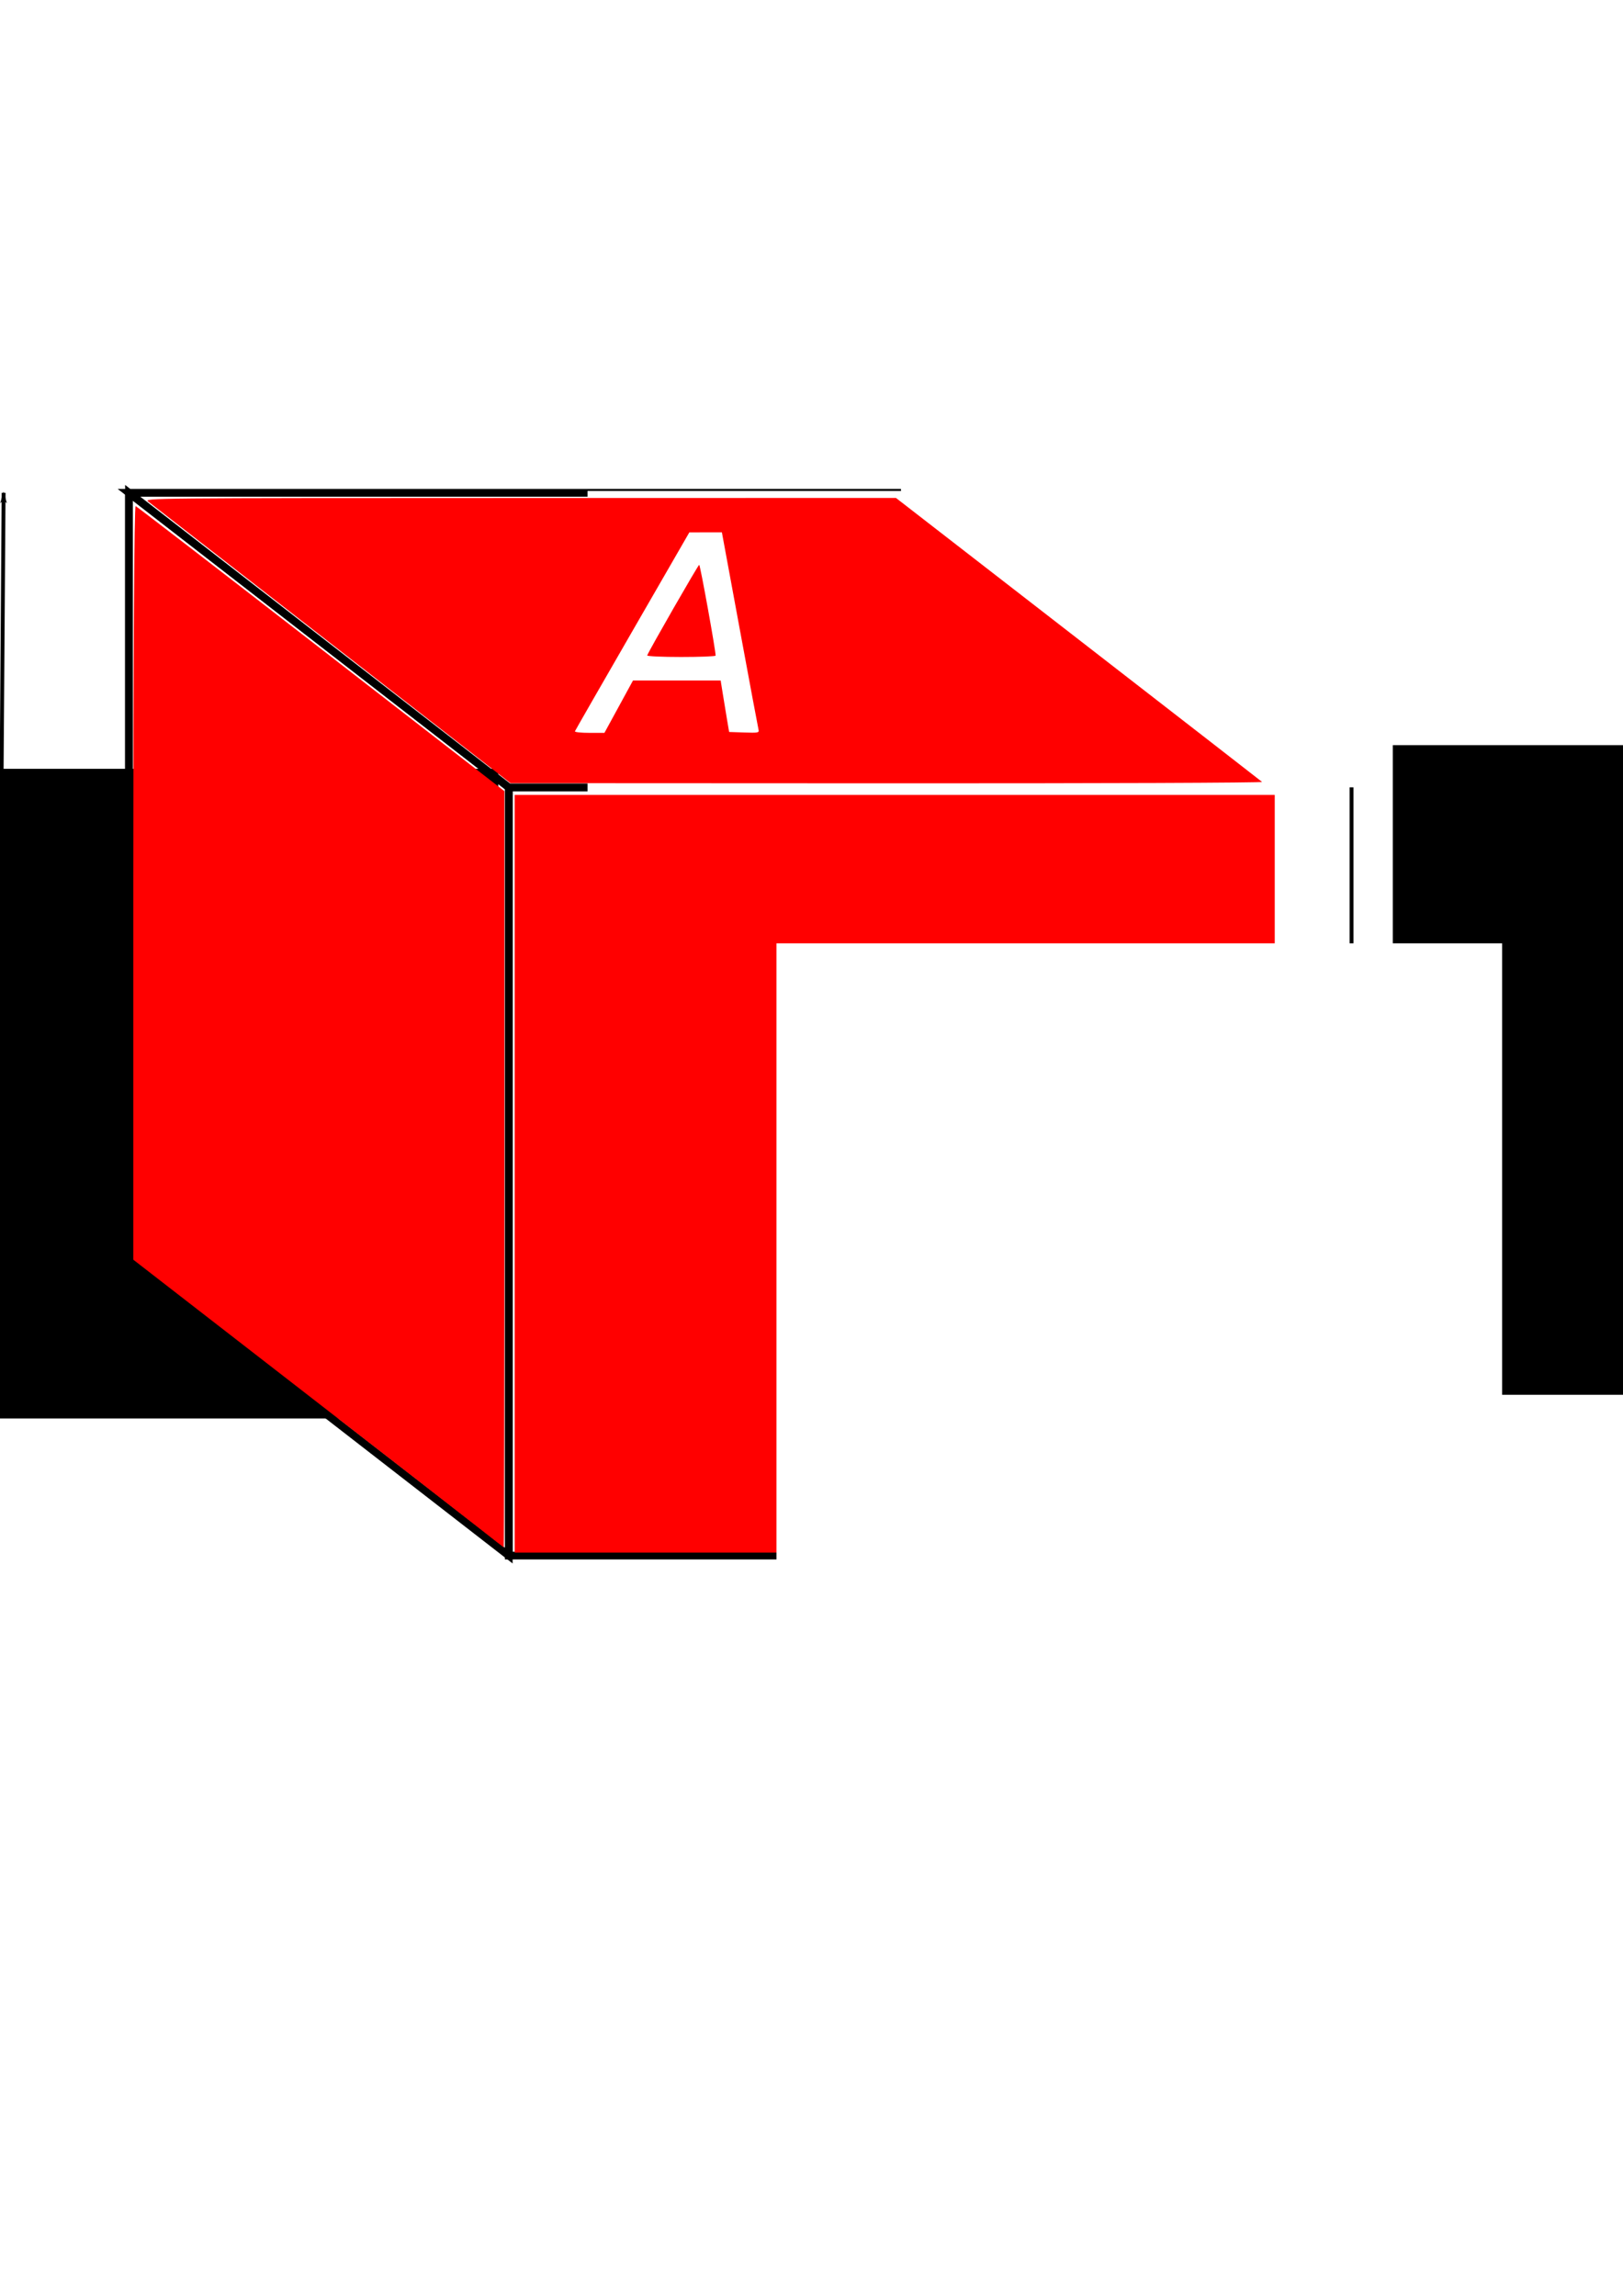 <?xml version="1.0" encoding="UTF-8" standalone="no"?>
<!-- Created with Inkscape (http://www.inkscape.org/) -->

<svg
   xmlns:dc="http://purl.org/dc/elements/1.1/"
   xmlns:cc="http://creativecommons.org/ns#"
   xmlns:rdf="http://www.w3.org/1999/02/22-rdf-syntax-ns#"
   xmlns:svg="http://www.w3.org/2000/svg"
   xmlns="http://www.w3.org/2000/svg"
   xmlns:sodipodi="http://sodipodi.sourceforge.net/DTD/sodipodi-0.dtd"
   xmlns:inkscape="http://www.inkscape.org/namespaces/inkscape"
   width="210mm"
   height="297mm"
   viewBox="0 0 210 297"
   version="1.1"
   id="svg8"
   inkscape:version="0.92.3 (2405546, 2018-03-11)"
   sodipodi:docname="column.svg">
  <defs
     id="defs2">
    <marker
       inkscape:isstock="true"
       style="overflow:visible;"
       id="marker1260"
       refX="0.0"
       refY="0.0"
       orient="auto"
       inkscape:stockid="Arrow1Lend">
      <path
         transform="scale(0.8) rotate(180) translate(12.5,0)"
         style="fill-rule:evenodd;stroke:#000000;stroke-width:1pt;stroke-opacity:1;fill:#000000;fill-opacity:1"
         d="M 0.0,0.0 L 5.0,-5.0 L -12.5,0.0 L 5.0,5.0 L 0.0,0.0 z "
         id="path1258" />
    </marker>
    <marker
       inkscape:stockid="Arrow1Lend"
       orient="auto"
       refY="0.0"
       refX="0.0"
       id="Arrow1Lend"
       style="overflow:visible;"
       inkscape:isstock="true"
       inkscape:collect="always">
      <path
         id="path887"
         d="M 0.0,0.0 L 5.0,-5.0 L -12.5,0.0 L 5.0,5.0 L 0.0,0.0 z "
         style="fill-rule:evenodd;stroke:#000000;stroke-width:1pt;stroke-opacity:1;fill:#000000;fill-opacity:1"
         transform="scale(0.8) rotate(180) translate(12.5,0)" />
    </marker>
    <marker
       inkscape:stockid="Arrow1Lstart"
       orient="auto"
       refY="0.0"
       refX="0.0"
       id="Arrow1Lstart"
       style="overflow:visible"
       inkscape:isstock="true">
      <path
         id="path884"
         d="M 0.0,0.0 L 5.0,-5.0 L -12.5,0.0 L 5.0,5.0 L 0.0,0.0 z "
         style="fill-rule:evenodd;stroke:#000000;stroke-width:1pt;stroke-opacity:1;fill:#000000;fill-opacity:1"
         transform="scale(0.8) translate(12.5,0)" />
    </marker>
    <inkscape:perspective
       sodipodi:type="inkscape:persp3d"
       inkscape:vp_x="0 : 148.5 : 1"
       inkscape:vp_y="0 : 1000 : 0"
       inkscape:vp_z="210 : 148.5 : 1"
       inkscape:persp3d-origin="105 : 99 : 1"
       id="perspective815" />
  </defs>
  <sodipodi:namedview
     id="base"
     pagecolor="#ffffff"
     bordercolor="#666666"
     borderopacity="1.0"
     inkscape:pageopacity="0.0"
     inkscape:pageshadow="2"
     inkscape:zoom="0.80024667"
     inkscape:cx="111.31744"
     inkscape:cy="621.74583"
     inkscape:document-units="mm"
     inkscape:current-layer="layer1"
     showgrid="false"
     showguides="true"
     inkscape:guide-bbox="true"
     inkscape:window-width="1853"
     inkscape:window-height="1025"
     inkscape:window-x="67"
     inkscape:window-y="27"
     inkscape:window-maximized="1">
    <sodipodi:guide
       position="165.21,195.146"
       orientation="0,1"
       id="guide853"
       inkscape:locked="false" />
    <sodipodi:guide
       position="165.21,95.762"
       orientation="0,1"
       id="guide855"
       inkscape:locked="false" />
    <sodipodi:guide
       position="16.689,233.246"
       orientation="0,1"
       id="guide878"
       inkscape:locked="false" />
    <sodipodi:guide
       position="16.689,133.862"
       orientation="0,1"
       id="guide880"
       inkscape:locked="false" />
    <sodipodi:guide
       position="174.874,183.992"
       orientation="1,0"
       id="guide1246"
       inkscape:locked="false" />
    <sodipodi:guide
       position="185.862,163.185"
       orientation="0,1"
       id="guide1248"
       inkscape:locked="false" />
  </sodipodi:namedview>
  <g
     inkscape:label="Layer 1"
     inkscape:groupmode="layer"
     id="layer1">
    <flowRoot
       xml:space="preserve"
       id="flowRoot845-88"
       style="font-style:italic;font-variant:normal;font-weight:normal;font-stretch:normal;font-size:133.333px;line-height:1.25;font-family:sans-serif;-inkscape-font-specification:'sans-serif Italic';letter-spacing:0px;word-spacing:0px;fill:#ffffff;fill-opacity:1;stroke:none"
       transform="matrix(0.265,0,0,0.265,299.189,131.805)"><flowRegion
         id="flowRegion847-8"
         style="font-style:italic;font-variant:normal;font-weight:normal;font-stretch:normal;font-size:133.333px;font-family:sans-serif;-inkscape-font-specification:'sans-serif Italic';fill:#ffffff;fill-opacity:1"><rect
           id="rect849-9"
           width="354.286"
           height="317.143"
           x="-797.143"
           y="253.948"
           style="font-style:italic;font-variant:normal;font-weight:normal;font-stretch:normal;font-size:133.333px;font-family:sans-serif;-inkscape-font-specification:'sans-serif Italic';fill:#ffffff;fill-opacity:1" /></flowRegion><flowPara
         id="flowPara851-7">ρ</flowPara></flowRoot>    <g
       id="g974"
       inkscape:export-xdpi="300"
       inkscape:export-ydpi="300">
      <rect
         y="63.754"
         x="16.689"
         height="99.384"
         width="99.384"
         id="rect831"
         style="fill:none;fill-opacity:1;stroke:#000000;stroke-width:1;stroke-miterlimit:4;stroke-dasharray:none;stroke-dashoffset:0;stroke-opacity:1" />
      <rect
         style="fill:#ffffff;fill-opacity:1;stroke:#000000;stroke-width:1;stroke-miterlimit:4;stroke-dasharray:none;stroke-dashoffset:0;stroke-opacity:1"
         id="rect833"
         width="99.384"
         height="99.384"
         x="65.826"
         y="101.854" />
      <path
         inkscape:connector-curvature="0"
         id="path841"
         d="m 16.689,163.138 49.137,38.1 V 101.854 L 16.689,63.754 Z"
         style="fill:#ffffff;fill-opacity:1;stroke:#000000;stroke-width:1;stroke-linecap:butt;stroke-linejoin:miter;stroke-miterlimit:4;stroke-dasharray:none;stroke-opacity:1" />
      <path
         inkscape:connector-curvature="0"
         id="path843"
         d="m 16.689,63.754 h 99.384 l 49.137,38.1 H 65.826 Z"
         style="fill:#ffffff;fill-opacity:1;stroke:#000000;stroke-width:1;stroke-linecap:butt;stroke-linejoin:miter;stroke-miterlimit:4;stroke-dasharray:none;stroke-opacity:1" />
      <flowRoot
         transform="matrix(0.265,0,0,0.265,287.262,-3.78)"
         style="font-style:italic;font-variant:normal;font-weight:normal;font-stretch:normal;font-size:133.333px;line-height:1.25;font-family:sans-serif;-inkscape-font-specification:'sans-serif Italic';letter-spacing:0px;word-spacing:0px;fill:#ffffff;fill-opacity:1;stroke:none"
         id="flowRoot845"
         xml:space="preserve"><flowRegion
           style="font-style:italic;font-variant:normal;font-weight:normal;font-stretch:normal;font-size:133.333px;font-family:sans-serif;-inkscape-font-specification:'sans-serif Italic';fill:#ffffff;fill-opacity:1"
           id="flowRegion847"><rect
             style="font-style:italic;font-variant:normal;font-weight:normal;font-stretch:normal;font-size:133.333px;font-family:sans-serif;-inkscape-font-specification:'sans-serif Italic';fill:#ffffff;fill-opacity:1"
             y="253.948"
             x="-797.143"
             height="317.143"
             width="354.286"
             id="rect849" /></flowRegion><flowPara
           id="flowPara851">A</flowPara></flowRoot>      <path
         inkscape:connector-curvature="0"
         id="path882"
         d="M 0.468,63.754 -0.234,163.138"
         style="fill:none;stroke:#000000;stroke-width:0.5;stroke-linecap:butt;stroke-linejoin:miter;stroke-miterlimit:4;stroke-dasharray:none;stroke-opacity:1;marker-start:url(#Arrow1Lstart);marker-end:url(#Arrow1Lend)" />
      <flowRoot
         transform="matrix(0.265,0,0,0.265,181.827,32.163)"
         style="font-style:italic;font-variant:normal;font-weight:normal;font-stretch:normal;font-size:133.333px;line-height:1.25;font-family:sans-serif;-inkscape-font-specification:'sans-serif Italic';letter-spacing:0px;word-spacing:0px;fill:#000000;fill-opacity:1;stroke:none"
         id="flowRoot845-8"
         xml:space="preserve"><flowRegion
           style="font-style:italic;font-variant:normal;font-weight:normal;font-stretch:normal;font-size:133.333px;font-family:sans-serif;-inkscape-font-specification:'sans-serif Italic'"
           id="flowRegion847-6"><rect
             style="font-style:italic;font-variant:normal;font-weight:normal;font-stretch:normal;font-size:133.333px;font-family:sans-serif;-inkscape-font-specification:'sans-serif Italic'"
             y="253.948"
             x="-797.143"
             height="317.143"
             width="354.286"
             id="rect849-0" /></flowRegion><flowPara
           id="flowPara851-4">H</flowPara></flowRoot>      <path
         inkscape:connector-curvature="0"
         id="path1242"
         d="M 42.906,83.319 C 30.176,73.424 19.498,65.126 19.176,64.879 c -0.576,-0.441 0.095,-0.448 48.084,-0.455 l 48.668,-0.007 23.573,18.266 c 12.965,10.046 23.673,18.357 23.795,18.469 0.126,0.116 -20.823,0.194 -48.511,0.182 L 66.051,101.312 42.906,83.319 Z m 37.151,8.098 1.849,-3.388 h 5.67 5.67 l 0.271,1.695 c 0.149,0.932 0.396,2.431 0.548,3.331 l 0.277,1.637 1.957,0.068 c 1.784,0.062 1.948,0.031 1.85,-0.351 -0.059,-0.23 -1.151,-6.073 -2.426,-12.984 l -2.319,-12.565 -2.104,0.004 -2.104,0.004 -7.364,12.765 c -4.05,7.021 -7.399,12.858 -7.442,12.971 -0.043,0.113 0.799,0.204 1.87,0.203 l 1.948,-0.002 1.849,-3.388 z"
         style="opacity:1;fill:#ff0000;fill-opacity:1;stroke:none;stroke-width:0.442;stroke-miterlimit:4;stroke-dasharray:none;stroke-dashoffset:0;stroke-opacity:1" />
      <path
         inkscape:connector-curvature="0"
         id="path1244"
         d="m 83.741,84.79 c 0.273,-0.704 6.598,-11.722 6.729,-11.722 0.131,0 2.146,11.147 2.123,11.748 -0.004,0.096 -2.014,0.175 -4.468,0.175 -2.454,0 -4.426,-0.09 -4.384,-0.201 z"
         style="opacity:1;fill:#ff0000;fill-opacity:1;stroke:none;stroke-width:0.442;stroke-miterlimit:4;stroke-dasharray:none;stroke-dashoffset:0;stroke-opacity:1" />
      <path
         inkscape:connector-curvature="0"
         id="path1250"
         d="m 174.874,101.854 v 31.961"
         style="fill:none;stroke:#000000;stroke-width:0.5;stroke-linecap:butt;stroke-linejoin:miter;stroke-miterlimit:4;stroke-dasharray:none;stroke-opacity:1;marker-end:url(#marker1260)" />
      <flowRoot
         transform="matrix(0.265,0,0,0.265,391.458,29.1)"
         style="font-style:italic;font-variant:normal;font-weight:normal;font-stretch:normal;font-size:133.333px;line-height:1.25;font-family:sans-serif;-inkscape-font-specification:'sans-serif Italic';letter-spacing:0px;word-spacing:0px;fill:#000000;fill-opacity:1;stroke:none"
         id="flowRoot845-8-7"
         xml:space="preserve"><flowRegion
           style="font-style:italic;font-variant:normal;font-weight:normal;font-stretch:normal;font-size:133.333px;font-family:sans-serif;-inkscape-font-specification:'sans-serif Italic'"
           id="flowRegion847-6-6"><rect
             style="font-style:italic;font-variant:normal;font-weight:normal;font-stretch:normal;font-size:133.333px;font-family:sans-serif;-inkscape-font-specification:'sans-serif Italic'"
             y="253.948"
             x="-797.143"
             height="317.143"
             width="354.286"
             id="rect849-0-4" /></flowRegion><flowPara
           id="flowPara851-4-3">z</flowPara></flowRoot>      <path
         transform="scale(0.265)"
         inkscape:connector-curvature="0"
         id="path918"
         d="m 233.78,745.888 c -6.529,-5.152 -47.157,-36.721 -90.285,-70.154 L 65.082,614.948 V 430.796 c 0,-110.499 0.456,-183.986 1.141,-183.736 0.627,0.229 41.389,31.626 90.582,69.77 l 89.442,69.354 0.015,184.631 c 0.007,101.547 -0.126,184.588 -0.298,184.536 -0.172,-0.052 -5.655,-4.31 -12.184,-9.462 z"
         style="opacity:1;fill:#ff0000;fill-opacity:1;stroke:none;stroke-width:2.361;stroke-miterlimit:4;stroke-dasharray:none;stroke-dashoffset:0;stroke-opacity:1" />
      <path
         transform="scale(0.265)"
         inkscape:connector-curvature="0"
         id="path922"
         d="M 251.274,573.002 V 388.059 H 436.842 622.41 V 573.002 757.945 H 436.842 251.274 Z"
         style="opacity:1;fill:#ff0000;fill-opacity:1;stroke:none;stroke-width:2.361;stroke-miterlimit:4;stroke-dasharray:none;stroke-dashoffset:0;stroke-opacity:1" />
      <flowRoot
         transform="matrix(0.265,0,0,0.265,311.713,54.738)"
         style="font-style:italic;font-variant:normal;font-weight:normal;font-stretch:normal;font-size:133.333px;line-height:1.25;font-family:sans-serif;-inkscape-font-specification:'sans-serif Italic';letter-spacing:0px;word-spacing:0px;fill:#ffffff;fill-opacity:1;stroke:none;"
         id="flowRoot845-8-9"
         xml:space="preserve"><flowRegion
           style="font-style:italic;font-variant:normal;font-weight:normal;font-stretch:normal;font-size:133.333px;font-family:sans-serif;-inkscape-font-specification:'sans-serif Italic';fill:#ffffff;fill-opacity:1;"
           id="flowRegion847-6-2"><rect
             style="font-style:italic;font-variant:normal;font-weight:normal;font-stretch:normal;font-size:133.333px;font-family:sans-serif;-inkscape-font-specification:'sans-serif Italic';fill:#ffffff;fill-opacity:1;"
             y="253.948"
             x="-797.143"
             height="317.143"
             width="354.286"
             id="rect849-0-2" /></flowRegion><flowPara
           id="flowPara851-4-4">ρ</flowPara></flowRoot>    </g>
  </g>
</svg>
